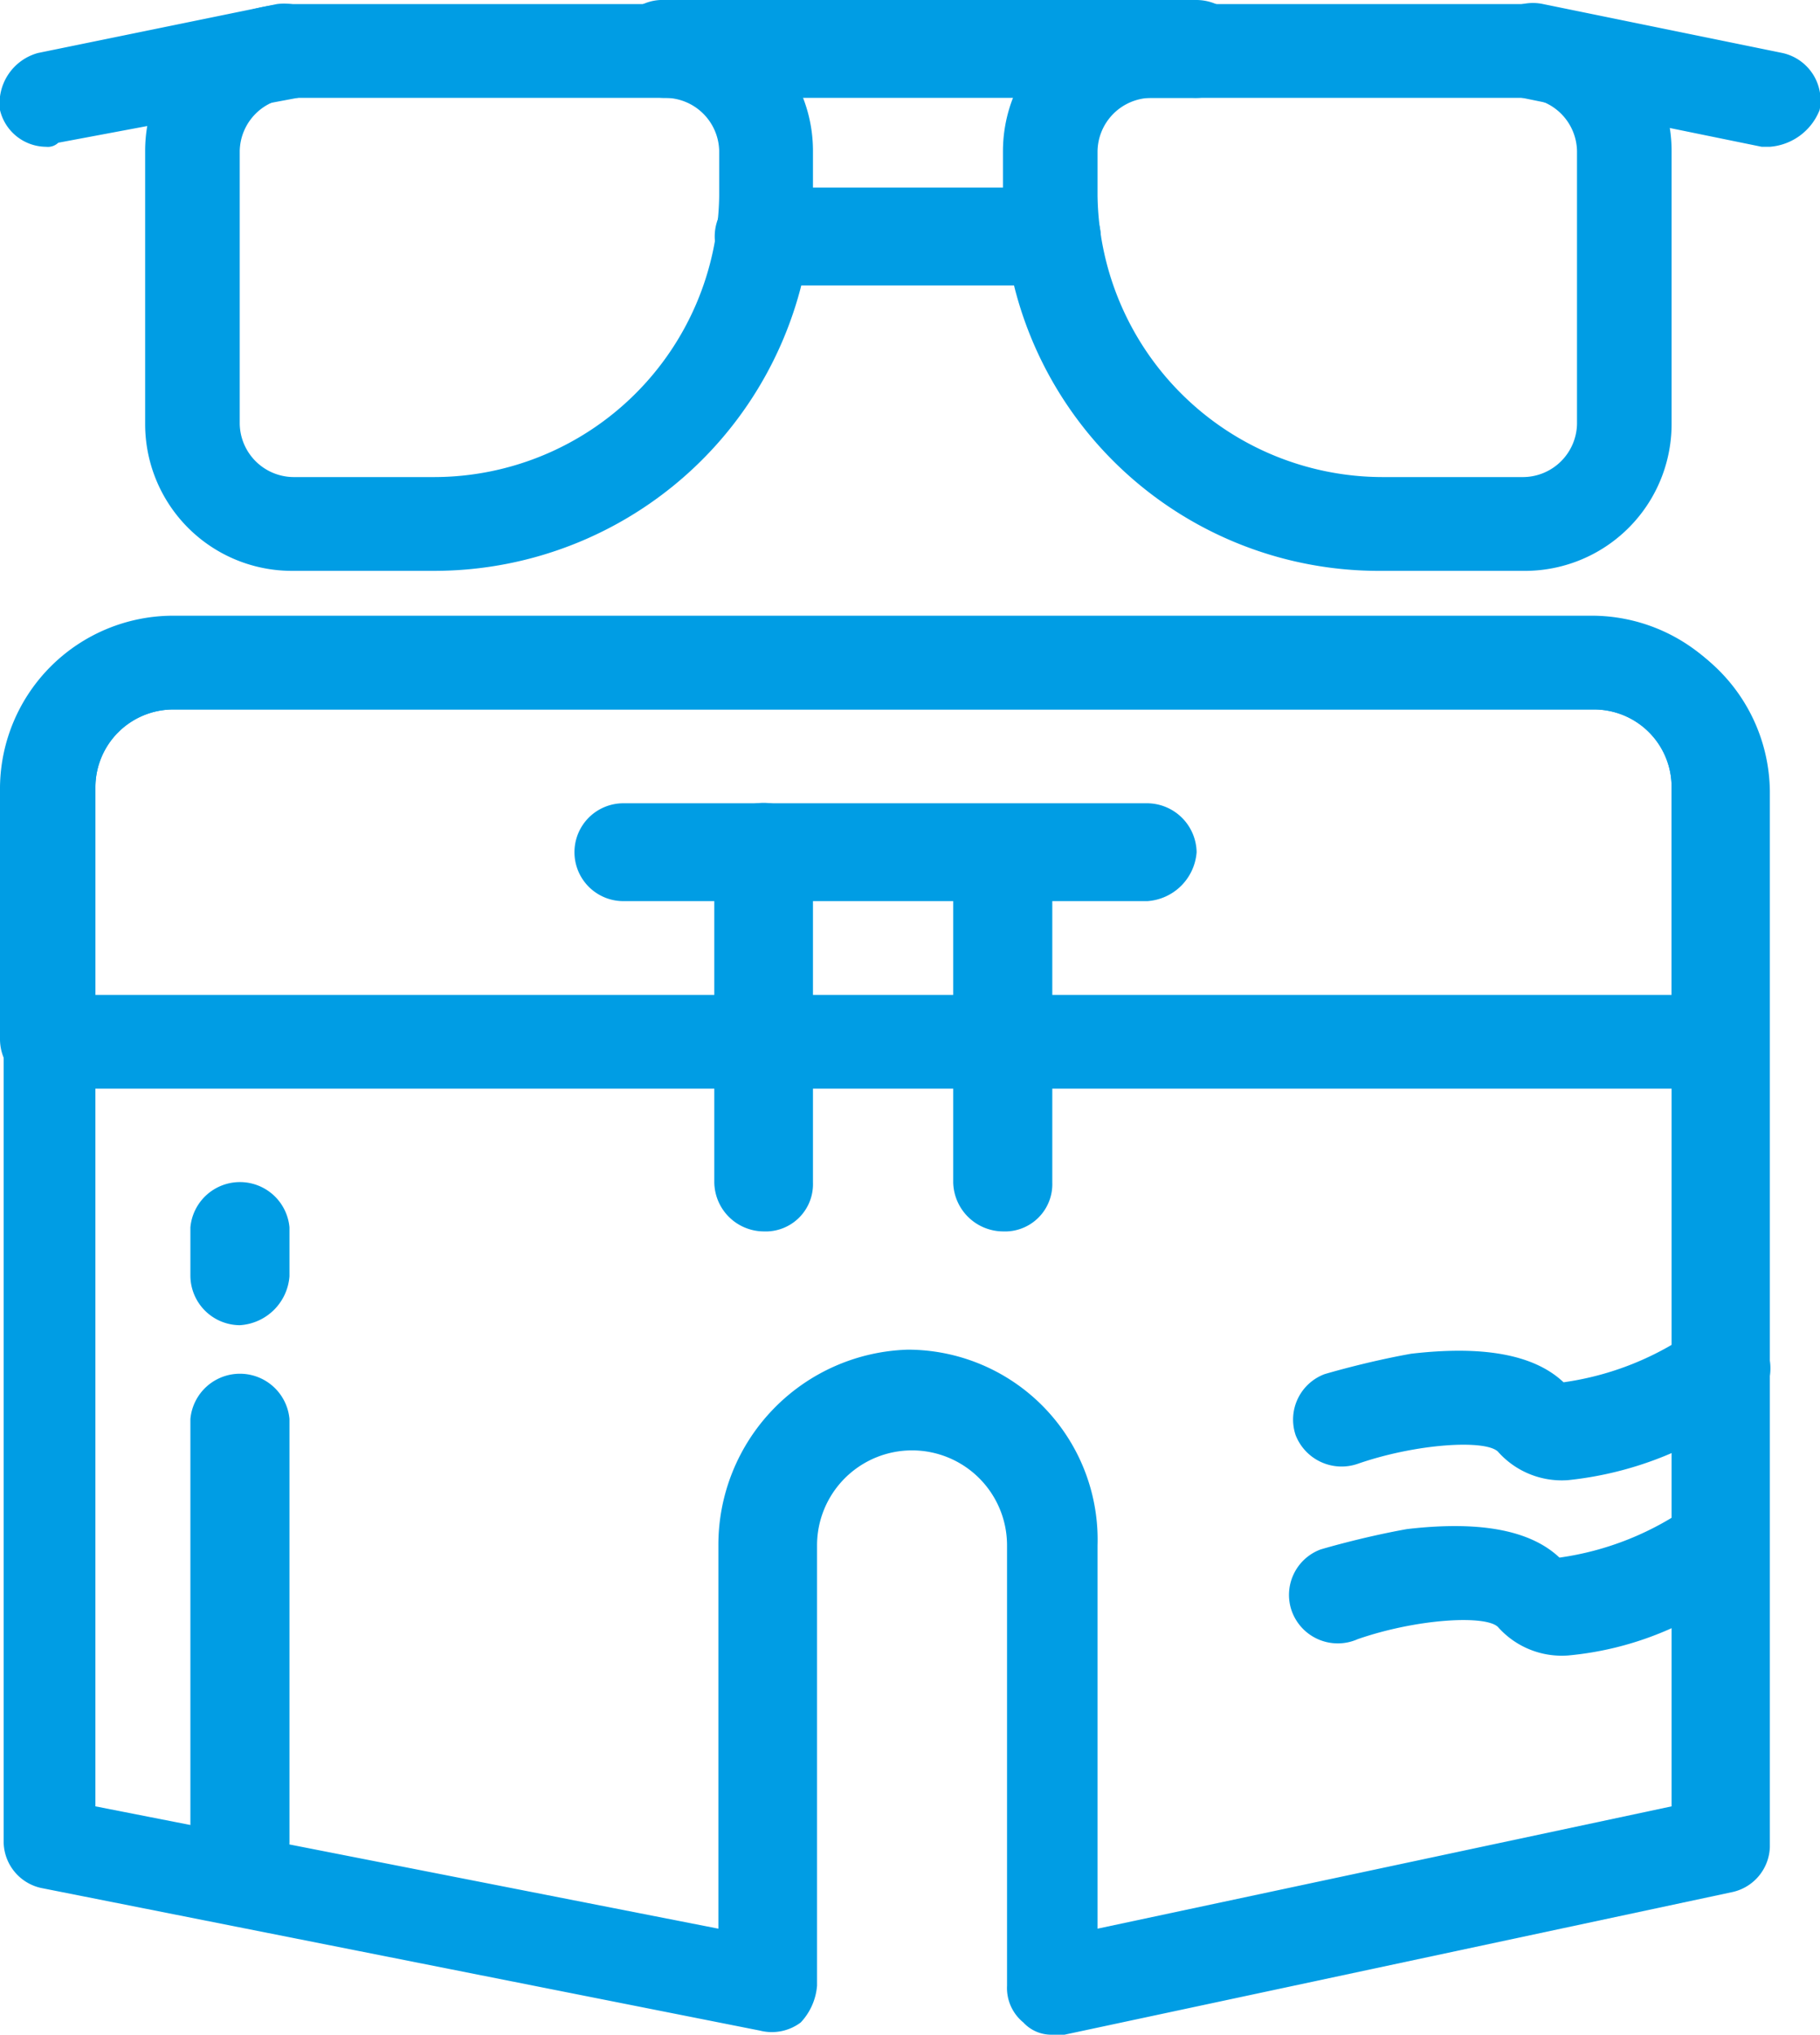 <svg xmlns="http://www.w3.org/2000/svg" viewBox="0 0 44.64 49.9"><defs><style>.cls-1{fill:#009de4;}</style></defs><title>Asset 45</title><g id="Layer_2" data-name="Layer 2"><g id="_1" data-name="1"><g id="_466_swimsuite_summer_swim_beach_trouser" data-name="466, swimsuite, summer, swim, beach, trouser"><path class="cls-1" d="M42.2,26.7h-41A1.22,1.22,0,0,1,0,25.5V19.3a4.25,4.25,0,0,1,4.24-4.2h34.8a4.25,4.25,0,0,1,4.25,4.2v6.2A1.14,1.14,0,0,1,42.2,26.7ZM2.34,24.4H41V19.3a1.9,1.9,0,0,0-1.92-1.9H4.26a1.91,1.91,0,0,0-1.92,1.9Z"/><path class="cls-1" d="M25.81,49.9a.93.93,0,0,1-.71-.3,1.09,1.09,0,0,1-.4-.9V37.9a2.33,2.33,0,1,0-4.66,0V48.7a1.49,1.49,0,0,1-.4.9,1.18,1.18,0,0,1-1,.2L1,46.3a1.17,1.17,0,0,1-.91-1.1V19.4a4.25,4.25,0,0,1,4.25-4.2H39.16a4.25,4.25,0,0,1,4.25,4.2V45.3a1.17,1.17,0,0,1-.91,1.1L26.11,49.9ZM2.34,44.3l15.28,3V37.9a4.79,4.79,0,0,1,4.65-4.8,4.66,4.66,0,0,1,4.65,4.8v9.4L41,44.3v-25a1.9,1.9,0,0,0-1.92-1.9H4.26a1.91,1.91,0,0,0-1.92,1.9Z"/><path class="cls-1" d="M28.14,22.1H15.29a1.2,1.2,0,1,1,0-2.4H28.14a1.22,1.22,0,0,1,1.21,1.2A1.3,1.3,0,0,1,28.14,22.1Z"/><path class="cls-1" d="M18.73,30.2A1.22,1.22,0,0,1,17.52,29V20.9a1.21,1.21,0,0,1,2.42,0V29A1.16,1.16,0,0,1,18.73,30.2Z"/><path class="cls-1" d="M24.6,30.2A1.23,1.23,0,0,1,23.38,29V20.9a1.22,1.22,0,0,1,2.43,0V29A1.16,1.16,0,0,1,24.6,30.2Z"/><path class="cls-1" d="M5.88,46.4a1.22,1.22,0,0,1-1.21-1.2V34.8a1.22,1.22,0,0,1,2.43,0V45.2A1.3,1.3,0,0,1,5.88,46.4Z"/><path class="cls-1" d="M5.88,32.5a1.22,1.22,0,0,1-1.21-1.2V30.1a1.22,1.22,0,0,1,2.43,0v1.2A1.3,1.3,0,0,1,5.88,32.5Z"/><path class="cls-1" d="M37.34,14H33.9a9.22,9.22,0,0,1-9.3-9.2V3.7A3.61,3.61,0,0,1,28.24.1h9.1A3.6,3.6,0,0,1,41,3.7v6.7A3.6,3.6,0,0,1,37.34,14ZM28.24,2.4a1.33,1.33,0,0,0-1.32,1.3V4.8a7,7,0,0,0,7,6.9h3.44a1.33,1.33,0,0,0,1.32-1.3V3.7a1.33,1.33,0,0,0-1.32-1.3Z"/><path class="cls-1" d="M10.64,14H7.2a3.6,3.6,0,0,1-3.64-3.6V3.7A3.6,3.6,0,0,1,7.2.1h9.1a3.6,3.6,0,0,1,3.64,3.6V4.8A9.29,9.29,0,0,1,10.64,14ZM7.2,2.4A1.33,1.33,0,0,0,5.88,3.7v6.7A1.33,1.33,0,0,0,7.2,11.7h3.44a7,7,0,0,0,7-6.9V3.7A1.33,1.33,0,0,0,16.3,2.4Z"/><path class="cls-1" d="M29.25,2.4H16.3a1.22,1.22,0,0,1-1.21-1.2A1.16,1.16,0,0,1,16.3,0H29.35a1.23,1.23,0,0,1,1.22,1.2A1.25,1.25,0,0,1,29.25,2.4Z"/><path class="cls-1" d="M25.81,7H18.73a1.2,1.2,0,1,1,0-2.4h7.08A1.22,1.22,0,0,1,27,5.8,1.29,1.29,0,0,1,25.81,7Z"/><path class="cls-1" d="M43.41,3.6h-.2L37.34,2.4A1.19,1.19,0,0,1,36.43,1,1.2,1.2,0,0,1,37.85.1l5.87,1.2a1.19,1.19,0,0,1,.91,1.4A1.43,1.43,0,0,1,43.41,3.6Z"/><path class="cls-1" d="M1.13,3.6A1.17,1.17,0,0,1,0,2.7,1.28,1.28,0,0,1,.93,1.3L6.79.1A1.31,1.31,0,0,1,8.21,1,1.29,1.29,0,0,1,7.3,2.4L1.43,3.5A.37.37,0,0,1,1.13,3.6Z"/><path class="cls-1" d="M38.46,36.3a2.09,2.09,0,0,1-1.72-.7c-.31-.3-2-.2-3.44.3a1.21,1.21,0,0,1-1.52-.7,1.19,1.19,0,0,1,.71-1.5s1-.3,2.12-.5c1.72-.2,3,0,3.74.7a7.27,7.27,0,0,0,3.24-1.3,1.15,1.15,0,0,1,1.62.3,1.12,1.12,0,0,1-.3,1.6A8.65,8.65,0,0,1,38.46,36.3Z"/><path class="cls-1" d="M38.46,40.6a2.09,2.09,0,0,1-1.72-.7c-.31-.3-2-.2-3.44.3a1.2,1.2,0,0,1-1.62-.7,1.19,1.19,0,0,1,.71-1.5s1-.3,2.12-.5c1.72-.2,3,0,3.74.7a7.27,7.27,0,0,0,3.24-1.3,1.15,1.15,0,0,1,1.62.3,1.13,1.13,0,0,1-.3,1.6A7.94,7.94,0,0,1,38.46,40.6Z"/></g></g></g></svg>